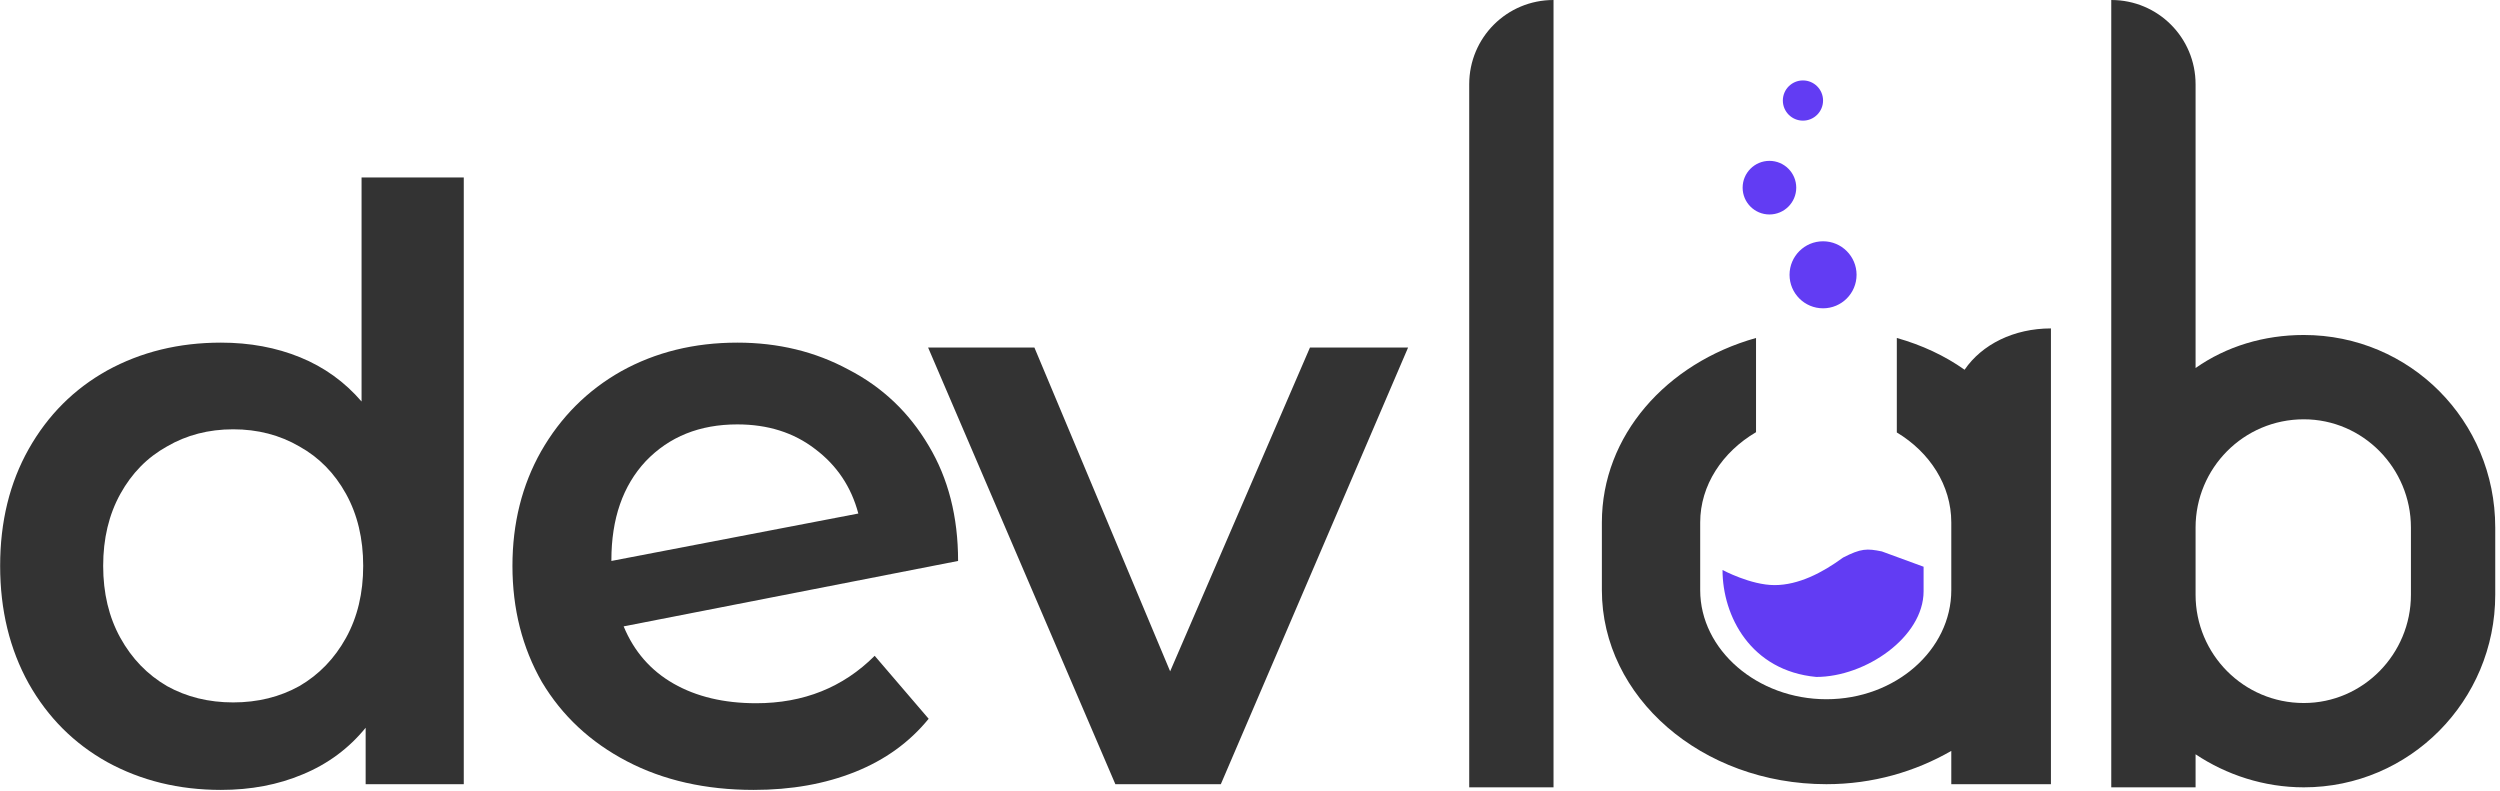 <svg width="373" height="118" viewBox="0 0 373 118" fill="none" xmlns="http://www.w3.org/2000/svg">
<path d="M231.786 0C224.816 0 219.206 5.61 219.206 12.58V117.47H231.786V0Z" fill="#333333"/>
<path d="M343.73 49.98C337.78 49.98 332.17 51.68 327.58 54.91V12.58C327.58 5.61 321.97 0 315 0V117.47H327.58V112.54C332.17 115.6 337.78 117.47 343.73 117.47C359.54 117.47 372.29 104.55 372.29 88.74V78.71C372.29 62.73 359.54 49.98 343.73 49.98ZM359.71 88.74C359.71 97.58 352.57 104.89 343.73 104.89C334.72 104.89 327.58 97.58 327.58 88.74V78.71C327.58 69.87 334.72 62.56 343.73 62.56C352.57 62.56 359.71 69.87 359.71 78.71V88.74Z" fill="#333333"/>
<path d="M239 77.947V88.053C239 103.982 253.867 117 272.5 117C279.438 117 285.781 115.116 291.133 112.033V117H306V49C300.45 49 295.692 51.398 293.115 55.166C290.177 53.08 286.738 51.475 283.005 50.425V64.523C287.916 67.469 291.133 72.41 291.133 77.947V88.053C291.133 96.96 282.808 104.325 272.5 104.325C262.192 104.325 253.669 96.96 253.669 88.053V77.947C253.669 72.385 256.993 67.424 262 64.482V50.425C248.581 54.194 239 65.022 239 77.947Z" fill="#333333"/>
<path d="M69.195 26.476V117H54.555V108.582C52.034 111.673 48.903 113.991 45.161 115.536C41.501 117.081 37.435 117.854 32.961 117.854C26.699 117.854 21.046 116.471 16.003 113.706C11.042 110.941 7.138 107.037 4.291 101.994C1.445 96.87 0.021 91.014 0.021 84.426C0.021 77.838 1.445 72.023 4.291 66.98C7.138 61.937 11.042 58.033 16.003 55.268C21.046 52.503 26.699 51.12 32.961 51.12C37.272 51.12 41.217 51.852 44.795 53.316C48.374 54.78 51.424 56.976 53.945 59.904V26.476H69.195ZM34.791 104.8C38.451 104.8 41.745 103.987 44.673 102.36C47.601 100.652 49.919 98.253 51.627 95.162C53.335 92.071 54.189 88.493 54.189 84.426C54.189 80.359 53.335 76.781 51.627 73.69C49.919 70.599 47.601 68.241 44.673 66.614C41.745 64.906 38.451 64.052 34.791 64.052C31.131 64.052 27.837 64.906 24.909 66.614C21.981 68.241 19.663 70.599 17.955 73.69C16.247 76.781 15.393 80.359 15.393 84.426C15.393 88.493 16.247 92.071 17.955 95.162C19.663 98.253 21.981 100.652 24.909 102.36C27.837 103.987 31.131 104.8 34.791 104.8Z" fill="#333333"/>
<path d="M112.813 104.922C119.889 104.922 125.786 102.563 130.503 97.846L138.555 107.24C135.709 110.737 132.049 113.381 127.575 115.17C123.102 116.959 118.059 117.854 112.447 117.854C105.29 117.854 98.987 116.431 93.537 113.584C88.088 110.737 83.859 106.793 80.849 101.75C77.921 96.626 76.457 90.851 76.457 84.426C76.457 78.082 77.881 72.389 80.727 67.346C83.655 62.222 87.641 58.237 92.683 55.39C97.807 52.543 103.582 51.12 110.007 51.12C116.107 51.12 121.638 52.462 126.599 55.146C131.642 57.749 135.627 61.531 138.555 66.492C141.483 71.372 142.947 77.106 142.947 83.694L93.049 93.454C94.595 97.195 97.075 100.042 100.491 101.994C103.907 103.946 108.015 104.922 112.813 104.922ZM110.007 63.32C104.395 63.32 99.841 65.15 96.343 68.81C92.927 72.47 91.219 77.391 91.219 83.572V83.694L128.063 76.618C127.006 72.633 124.851 69.42 121.597 66.98C118.425 64.54 114.562 63.32 110.007 63.32Z" fill="#333333"/>
<path d="M210.087 51.852L182.149 117H166.411L138.473 51.852H154.333L174.585 100.164L195.447 51.852H210.087Z" fill="#333333"/>
<path d="M287 88.211C287 95.062 278.33 101 270.987 101C261.201 100.086 257 91.909 257 85.041C257 85.041 261.201 87.297 264.759 87.297C268.318 87.297 271.876 85.471 274.99 83.187C277.659 81.817 278.548 81.816 280.773 82.273L287 84.557V88.211Z" fill="#623CF3"/>
<path d="M277 41C277 43.761 274.761 46 272 46C269.239 46 267 43.761 267 41C267 38.239 269.239 36 272 36C274.761 36 277 38.239 277 41Z" fill="#623CF3"/>
<path d="M268 28C268 30.209 266.209 32 264 32C261.791 32 260 30.209 260 28C260 25.791 261.791 24 264 24C266.209 24 268 25.791 268 28Z" fill="#623CF3"/>
<path d="M272 15C272 16.657 270.657 18 269 18C267.343 18 266 16.657 266 15C266 13.343 267.343 12 269 12C270.657 12 272 13.343 272 15Z" fill="#623CF3"/>
</svg>
